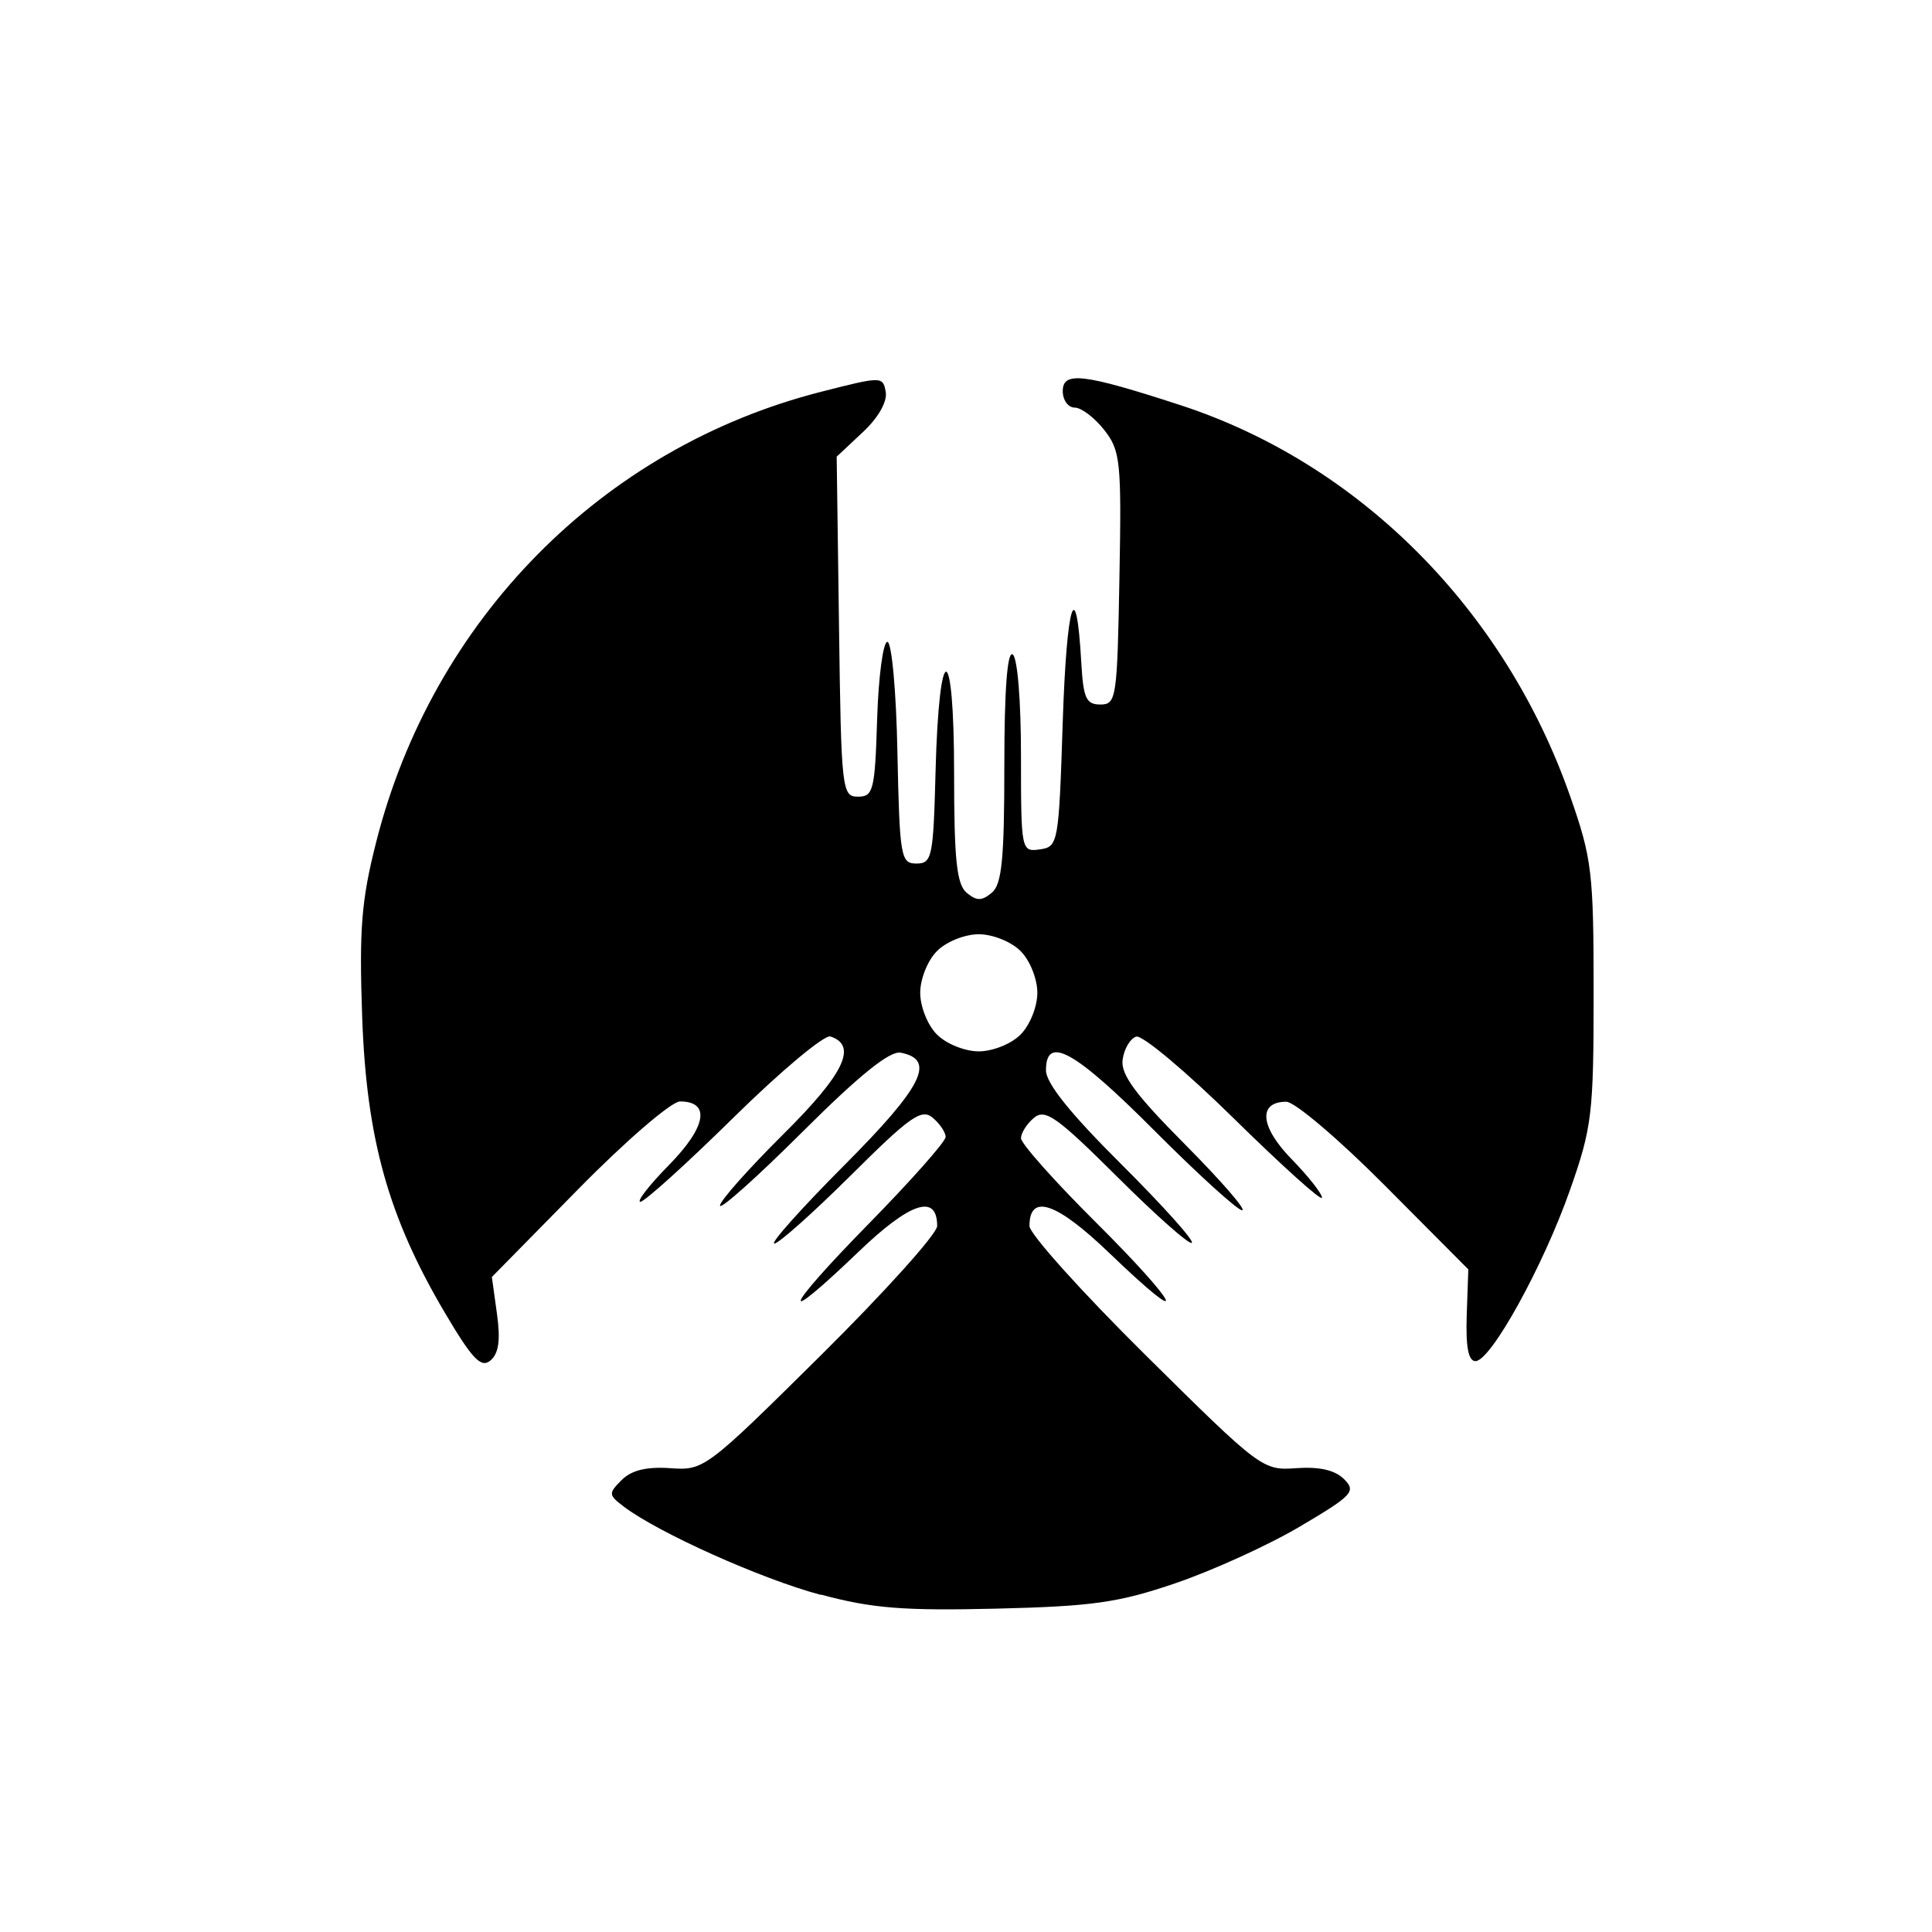 <?xml version="1.0" encoding="UTF-8" standalone="no"?>
<!-- Created with Inkscape (http://www.inkscape.org/) -->

<svg
   xmlns:dc="http://purl.org/dc/elements/1.1/"
   xmlns:cc="http://creativecommons.org/ns#"
   xmlns:rdf="http://www.w3.org/1999/02/22-rdf-syntax-ns#"
   xmlns:svg="http://www.w3.org/2000/svg"
   xmlns="http://www.w3.org/2000/svg"
   xmlns:sodipodi="http://sodipodi.sourceforge.net/DTD/sodipodi-0.dtd"
   xmlns:inkscape="http://www.inkscape.org/namespaces/inkscape"
   width="50"
   height="50"
   viewBox="0 0 13.229 13.229"
   version="1.1"
   id="svg1483"
   inkscape:version="0.92.2 (5c3e80d, 2017-08-06)"
   sodipodi:docname="icon_solidarity.svg"
   inkscape:export-filename="/home/feel/software/dev/ufc-frontend/src/assets/icon/icon_solidarity.png"
   inkscape:export-xdpi="10.24"
   inkscape:export-ydpi="10.24">
  <defs
     id="defs1477" />
  <sodipodi:namedview
     id="base"
     pagecolor="#ffffff"
     bordercolor="#666666"
     borderopacity="1.0"
     inkscape:pageopacity="0.0"
     inkscape:pageshadow="2"
     inkscape:zoom="1.979899"
     inkscape:cx="4.3096894"
     inkscape:cy="93.68528"
     inkscape:document-units="mm"
     inkscape:current-layer="layer1"
     showgrid="false"
     fit-margin-top="0"
     fit-margin-left="0"
     fit-margin-right="0"
     fit-margin-bottom="0"
     inkscape:window-width="2160"
     inkscape:window-height="1356"
     inkscape:window-x="0"
     inkscape:window-y="42"
     inkscape:window-maximized="1"
     units="px" />
  <g
     inkscape:label="Calque 1"
     inkscape:groupmode="layer"
     id="layer1"
     transform="translate(-117.173,-495.438)">
    <path
       style="fill:#000000;fill-opacity:1;stroke:none;stroke-width:0.23;stroke-miterlimit:4;stroke-dasharray:none;stroke-opacity:1"
       d="m 122.791,506.358 c -0.407,-0.109 -1.111,-0.425 -1.347,-0.604 -0.105,-0.08 -0.106,-0.09 -0.014,-0.182 0.067,-0.067 0.17,-0.092 0.332,-0.081 0.231,0.017 0.245,0.006 1.031,-0.772 0.438,-0.434 0.797,-0.833 0.797,-0.886 0,-0.224 -0.184,-0.164 -0.539,0.177 -0.563,0.54 -0.512,0.401 0.071,-0.193 0.289,-0.295 0.526,-0.562 0.526,-0.594 0,-0.032 -0.04,-0.091 -0.089,-0.132 -0.076,-0.064 -0.156,-0.007 -0.559,0.394 -0.259,0.257 -0.495,0.468 -0.525,0.468 -0.03,0 0.185,-0.241 0.479,-0.536 0.538,-0.54 0.63,-0.724 0.386,-0.771 -0.074,-0.014 -0.283,0.154 -0.672,0.542 -0.311,0.31 -0.565,0.537 -0.565,0.505 0,-0.032 0.194,-0.25 0.431,-0.486 0.42,-0.416 0.513,-0.61 0.325,-0.672 -0.041,-0.013 -0.339,0.236 -0.662,0.554 -0.323,0.318 -0.611,0.578 -0.639,0.578 -0.028,0 0.06,-0.114 0.197,-0.253 0.255,-0.26 0.285,-0.434 0.074,-0.434 -0.058,0 -0.371,0.269 -0.697,0.601 l -0.591,0.601 0.035,0.253 c 0.025,0.18 0.012,0.271 -0.045,0.319 -0.064,0.053 -0.123,-0.008 -0.31,-0.324 -0.389,-0.658 -0.538,-1.192 -0.568,-2.026 -0.021,-0.602 -0.006,-0.799 0.095,-1.197 0.386,-1.527 1.548,-2.704 3.046,-3.086 0.419,-0.107 0.425,-0.107 0.444,0.002 0.011,0.066 -0.052,0.177 -0.159,0.276 l -0.177,0.166 0.016,1.164 c 0.015,1.121 0.02,1.164 0.13,1.164 0.105,0 0.116,-0.044 0.131,-0.53 0.009,-0.291 0.041,-0.53 0.07,-0.53 0.03,0 0.061,0.339 0.069,0.759 0.015,0.715 0.023,0.759 0.13,0.759 0.107,0 0.116,-0.044 0.131,-0.629 0.024,-0.918 0.127,-0.911 0.127,0.009 0,0.596 0.018,0.763 0.086,0.82 0.069,0.057 0.103,0.057 0.172,0 0.069,-0.057 0.086,-0.23 0.086,-0.869 0,-0.517 0.02,-0.786 0.057,-0.763 0.033,0.02 0.057,0.317 0.057,0.694 0,0.651 0.002,0.659 0.129,0.641 0.126,-0.018 0.13,-0.04 0.157,-0.877 0.027,-0.815 0.092,-1.021 0.127,-0.401 0.014,0.243 0.033,0.286 0.131,0.286 0.109,0 0.115,-0.043 0.13,-0.864 0.015,-0.803 0.007,-0.874 -0.104,-1.016 -0.066,-0.084 -0.157,-0.153 -0.202,-0.153 -0.045,0 -0.082,-0.051 -0.082,-0.113 0,-0.137 0.142,-0.12 0.802,0.095 1.227,0.399 2.225,1.4 2.673,2.681 0.149,0.426 0.16,0.521 0.16,1.346 0,0.825 -0.011,0.92 -0.161,1.346 -0.183,0.522 -0.543,1.174 -0.648,1.174 -0.049,0 -0.067,-0.097 -0.06,-0.314 l 0.011,-0.314 -0.571,-0.574 c -0.314,-0.316 -0.618,-0.574 -0.675,-0.574 -0.196,0 -0.18,0.172 0.036,0.393 0.114,0.117 0.208,0.236 0.208,0.264 0,0.028 -0.269,-0.214 -0.599,-0.538 -0.329,-0.324 -0.632,-0.578 -0.673,-0.565 -0.041,0.013 -0.083,0.084 -0.093,0.157 -0.015,0.101 0.086,0.238 0.428,0.582 0.246,0.248 0.422,0.45 0.39,0.45 -0.031,0 -0.301,-0.245 -0.599,-0.544 -0.548,-0.55 -0.744,-0.659 -0.744,-0.414 0,0.088 0.168,0.297 0.514,0.641 0.282,0.281 0.501,0.524 0.485,0.54 -0.016,0.016 -0.245,-0.187 -0.51,-0.451 -0.413,-0.411 -0.494,-0.469 -0.571,-0.405 -0.049,0.041 -0.089,0.104 -0.089,0.14 0,0.036 0.231,0.296 0.514,0.577 0.58,0.578 0.658,0.754 0.093,0.211 -0.364,-0.35 -0.549,-0.413 -0.549,-0.187 0,0.053 0.358,0.452 0.797,0.886 0.786,0.778 0.8,0.789 1.031,0.772 0.157,-0.011 0.264,0.013 0.326,0.075 0.084,0.084 0.06,0.111 -0.301,0.324 -0.216,0.128 -0.599,0.302 -0.851,0.388 -0.392,0.134 -0.569,0.159 -1.231,0.175 -0.634,0.015 -0.849,-0.002 -1.198,-0.096 z m 1.37,-3.836 c 0.064,-0.064 0.115,-0.191 0.115,-0.286 0,-0.095 -0.051,-0.223 -0.115,-0.286 -0.064,-0.064 -0.191,-0.115 -0.286,-0.115 -0.095,0 -0.223,0.051 -0.286,0.115 -0.064,0.064 -0.115,0.191 -0.115,0.286 0,0.095 0.051,0.223 0.115,0.286 0.064,0.064 0.191,0.115 0.286,0.115 0.095,0 0.223,-0.051 0.286,-0.115 z"
       id="path1473"
       inkscape:connector-curvature="0" />
  </g>
</svg>
